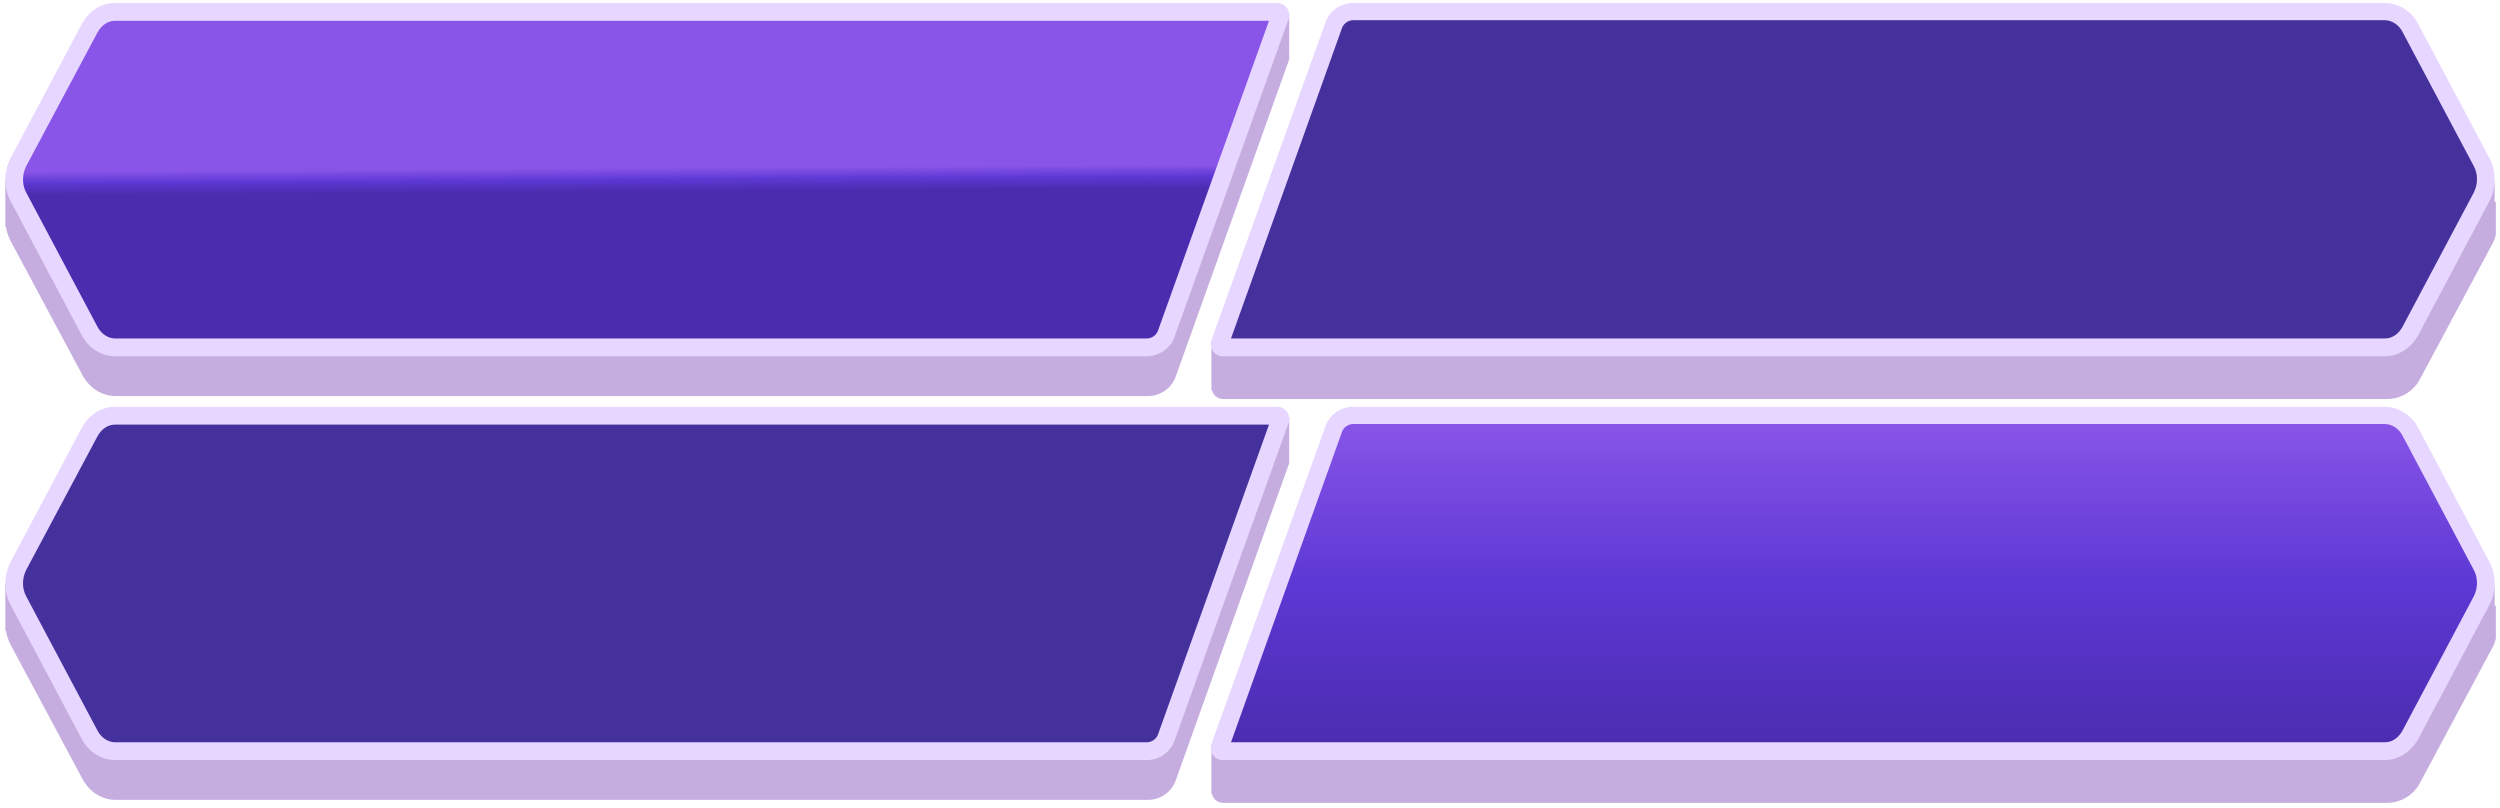 <?xml version="1.0" encoding="UTF-8"?>
<svg width="421px" height="136px" viewBox="0 0 421 136" version="1.1" xmlns="http://www.w3.org/2000/svg" xmlns:xlink="http://www.w3.org/1999/xlink">
    <!-- Generator: Sketch 58 (84663) - https://sketch.com -->
    <title>Group 3</title>
    <desc>Created with Sketch.</desc>
    <defs>
        <linearGradient x1="50.004%" y1="0.716%" x2="50.004%" y2="99.971%" id="linearGradient-1">
            <stop stop-color="#8955E8" offset="0%"></stop>
            <stop stop-color="#5D38D4" offset="50.15%"></stop>
            <stop stop-color="#4B2CAE" offset="100%"></stop>
        </linearGradient>
        <linearGradient x1="49.961%" y1="46.501%" x2="50.116%" y2="53.524%" id="linearGradient-2">
            <stop stop-color="#8955E8" offset="0%"></stop>
            <stop stop-color="#5D38D4" offset="50.15%"></stop>
            <stop stop-color="#4B2CAE" offset="100%"></stop>
        </linearGradient>
    </defs>
    <g id="Page-1" stroke="none" stroke-width="1" fill="none" fill-rule="evenodd">
        <g id="-mainpage_svg-image" transform="translate(-175, -264)">
            <g id="Group-3" transform="translate(175, 264)">
                <g id="btn_tap_l" transform="translate(0, 68)">
                    <path d="M420.1,34 L420.1,30.7 L417.8,30.7 L407.4,11.2 C406.2,9 404.1,7.7 401.8,7.7 L249.1,7.7 L228,7.7 C225.9,7.7 224,9 223.3,11 L206.2,58.7 L204,58.7 L204,65.7 L204.1,65.7 C204.3,66.6 205.1,67.2 206,67.2 L249.2,67.2 L402,67.2 C404.3,67.2 406.5,65.9 407.6,63.7 L419.7,41.1 C420,40.6 420.2,40 420.3,39.5 L420.3,35.4 L420.3,34 L420.1,34 Z" id="Path" fill="#C6ADDF"></path>
                    <path d="M217.1,3.5 L217.1,2.2 L177.1,2.2 L177.1,7.2 L172.1,7.2 L19.4,7.2 C17.1,7.2 15,8.5 13.8,10.7 L3.4,30.2 L0.9,30.2 L0.9,37 L0.9,37 L0.9,38.2 L1,38.2 C1.1,39 1.4,39.8 1.8,40.6 L13.9,63.2 C15.1,65.4 17.2,66.7 19.5,66.7 L172.2,66.7 L193.3,66.7 C195.4,66.7 197.3,65.4 198,63.4 L217.1,10 L217.1,8.5 L217.1,3.5 Z" id="Path" fill="#C6ADDF"></path>
                    <path d="M205.9,58.5 L401.6,58.5 C403.3,58.5 405,57.5 405.9,55.8 L417.9,33.2 C418.9,31.4 418.9,29.1 417.9,27.3 L405.9,4.7 C404.9,3 403.3,2 401.6,2 L227.9,2 C226.4,2 225.1,2.9 224.6,4.3 L205.4,57.8 C205.4,57.9 205.4,57.9 205.4,58 C205.4,58.3 205.6,58.5 205.9,58.5 Z" id="Path" fill="url(#linearGradient-1)"></path>
                    <path d="M215.1,2 L19.4,2 C17.7,2 16,3 15.1,4.7 L3.1,27.3 C2.1,29.1 2.1,31.4 3.1,33.2 L15.1,55.8 C16,57.5 17.7,58.5 19.4,58.5 L193.1,58.5 C194.6,58.5 195.9,57.6 196.4,56.2 L215.6,2.7 C215.6,2.6 215.6,2.6 215.6,2.5 C215.6,2.2 215.4,2 215.1,2 Z" id="Path" fill="#45319C"></path>
                    <path d="M401.6,60 L205.9,60 C204.8,60 203.9,59.1 203.9,58 C203.9,57.8 203.9,57.5 204,57.3 L223.2,3.8 C223.9,1.8 225.8,0.5 227.9,0.5 L401.6,0.5 C403.9,0.5 406.1,1.9 407.2,4 L419.2,26.6 C420.4,28.8 420.4,31.6 419.2,33.9 L407.2,56.5 C406,58.6 403.9,60 401.6,60 Z M207.3,57 L401.6,57 C402.8,57 403.9,56.3 404.6,55 L416.6,32.4 C417.3,31 417.3,29.3 416.6,28 L404.6,5.4 C404,4.2 402.8,3.4 401.6,3.4 L227.9,3.4 C227.1,3.4 226.3,3.9 226,4.7 L207.3,57 Z" id="Shape" fill="#E7D6FF" fill-rule="nonzero"></path>
                    <path d="M193.1,60 L19.4,60 C17.1,60 14.9,58.6 13.8,56.5 L1.8,33.9 C0.6,31.7 0.6,28.9 1.8,26.6 L13.8,4 C15,1.8 17.1,0.5 19.4,0.5 L215.1,0.5 C216.2,0.5 217.1,1.4 217.1,2.5 C217.1,2.7 217.1,3 217,3.2 L197.8,56.7 C197.1,58.7 195.2,60 193.1,60 Z M19.4,3.5 C18.2,3.5 17.1,4.2 16.4,5.5 L4.4,28 C3.7,29.4 3.7,31.1 4.4,32.4 L16.4,55 C17,56.2 18.2,57 19.4,57 L193.1,57 C193.9,57 194.7,56.5 195,55.7 L213.7,3.5 L19.4,3.5 Z" id="Shape" fill="#E7D6FF" fill-rule="nonzero"></path>
                </g>
                <g id="btn_tap_r">
                    <path d="M420.1,34 L420.1,30.7 L417.8,30.7 L407.4,11.2 C406.2,9 404.1,7.7 401.8,7.7 L249.1,7.7 L228,7.7 C225.9,7.7 224,9 223.3,11 L206.2,58.7 L204,58.7 L204,65.7 L204.1,65.7 C204.3,66.6 205.1,67.2 206,67.2 L249.2,67.2 L402,67.2 C404.3,67.2 406.5,65.9 407.6,63.7 L419.7,41.1 C420,40.6 420.2,40 420.3,39.5 L420.3,35.4 L420.3,34 L420.1,34 Z" id="Path" fill="#C6ADDF"></path>
                    <path d="M217.1,3.5 L217.1,2.2 L177.1,2.2 L177.1,7.2 L172.1,7.2 L19.4,7.2 C17.1,7.2 15,8.5 13.8,10.7 L3.4,30.2 L0.9,30.2 L0.9,37 L0.9,37 L0.9,38.2 L1,38.2 C1.1,39 1.4,39.8 1.8,40.6 L13.9,63.2 C15.1,65.4 17.2,66.7 19.5,66.7 L172.2,66.7 L193.3,66.7 C195.4,66.7 197.3,65.4 198,63.4 L217.1,10 L217.1,8.5 L217.1,3.5 Z" id="Path" fill="#C6ADDF"></path>
                    <path d="M205.9,58.5 L401.6,58.5 C403.3,58.5 405,57.5 405.9,55.8 L417.9,33.2 C418.9,31.4 418.9,29.1 417.9,27.3 L405.9,4.7 C404.9,3 403.3,2 401.6,2 L227.9,2 C226.4,2 225.1,2.9 224.6,4.3 L205.4,57.8 C205.4,57.9 205.4,57.9 205.4,58 C205.4,58.3 205.6,58.5 205.9,58.5 Z" id="Path" fill="#45319C"></path>
                    <path d="M215.1,2 L19.4,2 C17.7,2 16,3 15.1,4.7 L3.1,27.3 C2.1,29.1 2.1,31.4 3.1,33.2 L15.1,55.8 C16,57.5 17.7,58.5 19.4,58.5 L193.1,58.5 C194.6,58.5 195.9,57.6 196.4,56.2 L215.6,2.7 C215.6,2.6 215.6,2.6 215.6,2.5 C215.6,2.2 215.4,2 215.1,2 Z" id="Path" fill="url(#linearGradient-2)"></path>
                    <path d="M401.6,60 L205.9,60 C204.8,60 203.9,59.1 203.9,58 C203.9,57.8 203.9,57.5 204,57.3 L223.2,3.8 C223.9,1.8 225.8,0.5 227.9,0.5 L401.6,0.5 C403.9,0.5 406.1,1.9 407.2,4 L419.2,26.6 C420.4,28.8 420.4,31.6 419.2,33.9 L407.2,56.5 C406,58.6 403.9,60 401.6,60 Z M207.3,57 L401.6,57 C402.8,57 403.9,56.3 404.6,55 L416.6,32.4 C417.3,31 417.3,29.3 416.6,28 L404.6,5.4 C404,4.2 402.8,3.4 401.6,3.4 L227.9,3.4 C227.1,3.4 226.3,3.9 226,4.7 L207.3,57 Z" id="Shape" fill="#E7D6FF" fill-rule="nonzero"></path>
                    <path d="M193.1,60 L19.4,60 C17.1,60 14.9,58.6 13.8,56.5 L1.8,33.9 C0.6,31.7 0.6,28.9 1.8,26.6 L13.8,4 C15,1.8 17.1,0.5 19.4,0.5 L215.1,0.5 C216.2,0.5 217.1,1.4 217.1,2.5 C217.1,2.7 217.1,3 217,3.2 L197.8,56.7 C197.1,58.7 195.2,60 193.1,60 Z M19.4,3.5 C18.2,3.5 17.1,4.2 16.4,5.5 L4.4,28 C3.7,29.4 3.7,31.1 4.4,32.4 L16.4,55 C17,56.2 18.2,57 19.4,57 L193.1,57 C193.9,57 194.7,56.5 195,55.7 L213.7,3.5 L19.4,3.5 Z" id="Shape" fill="#E7D6FF" fill-rule="nonzero"></path>
                </g>
            </g>
        </g>
    </g>
</svg>